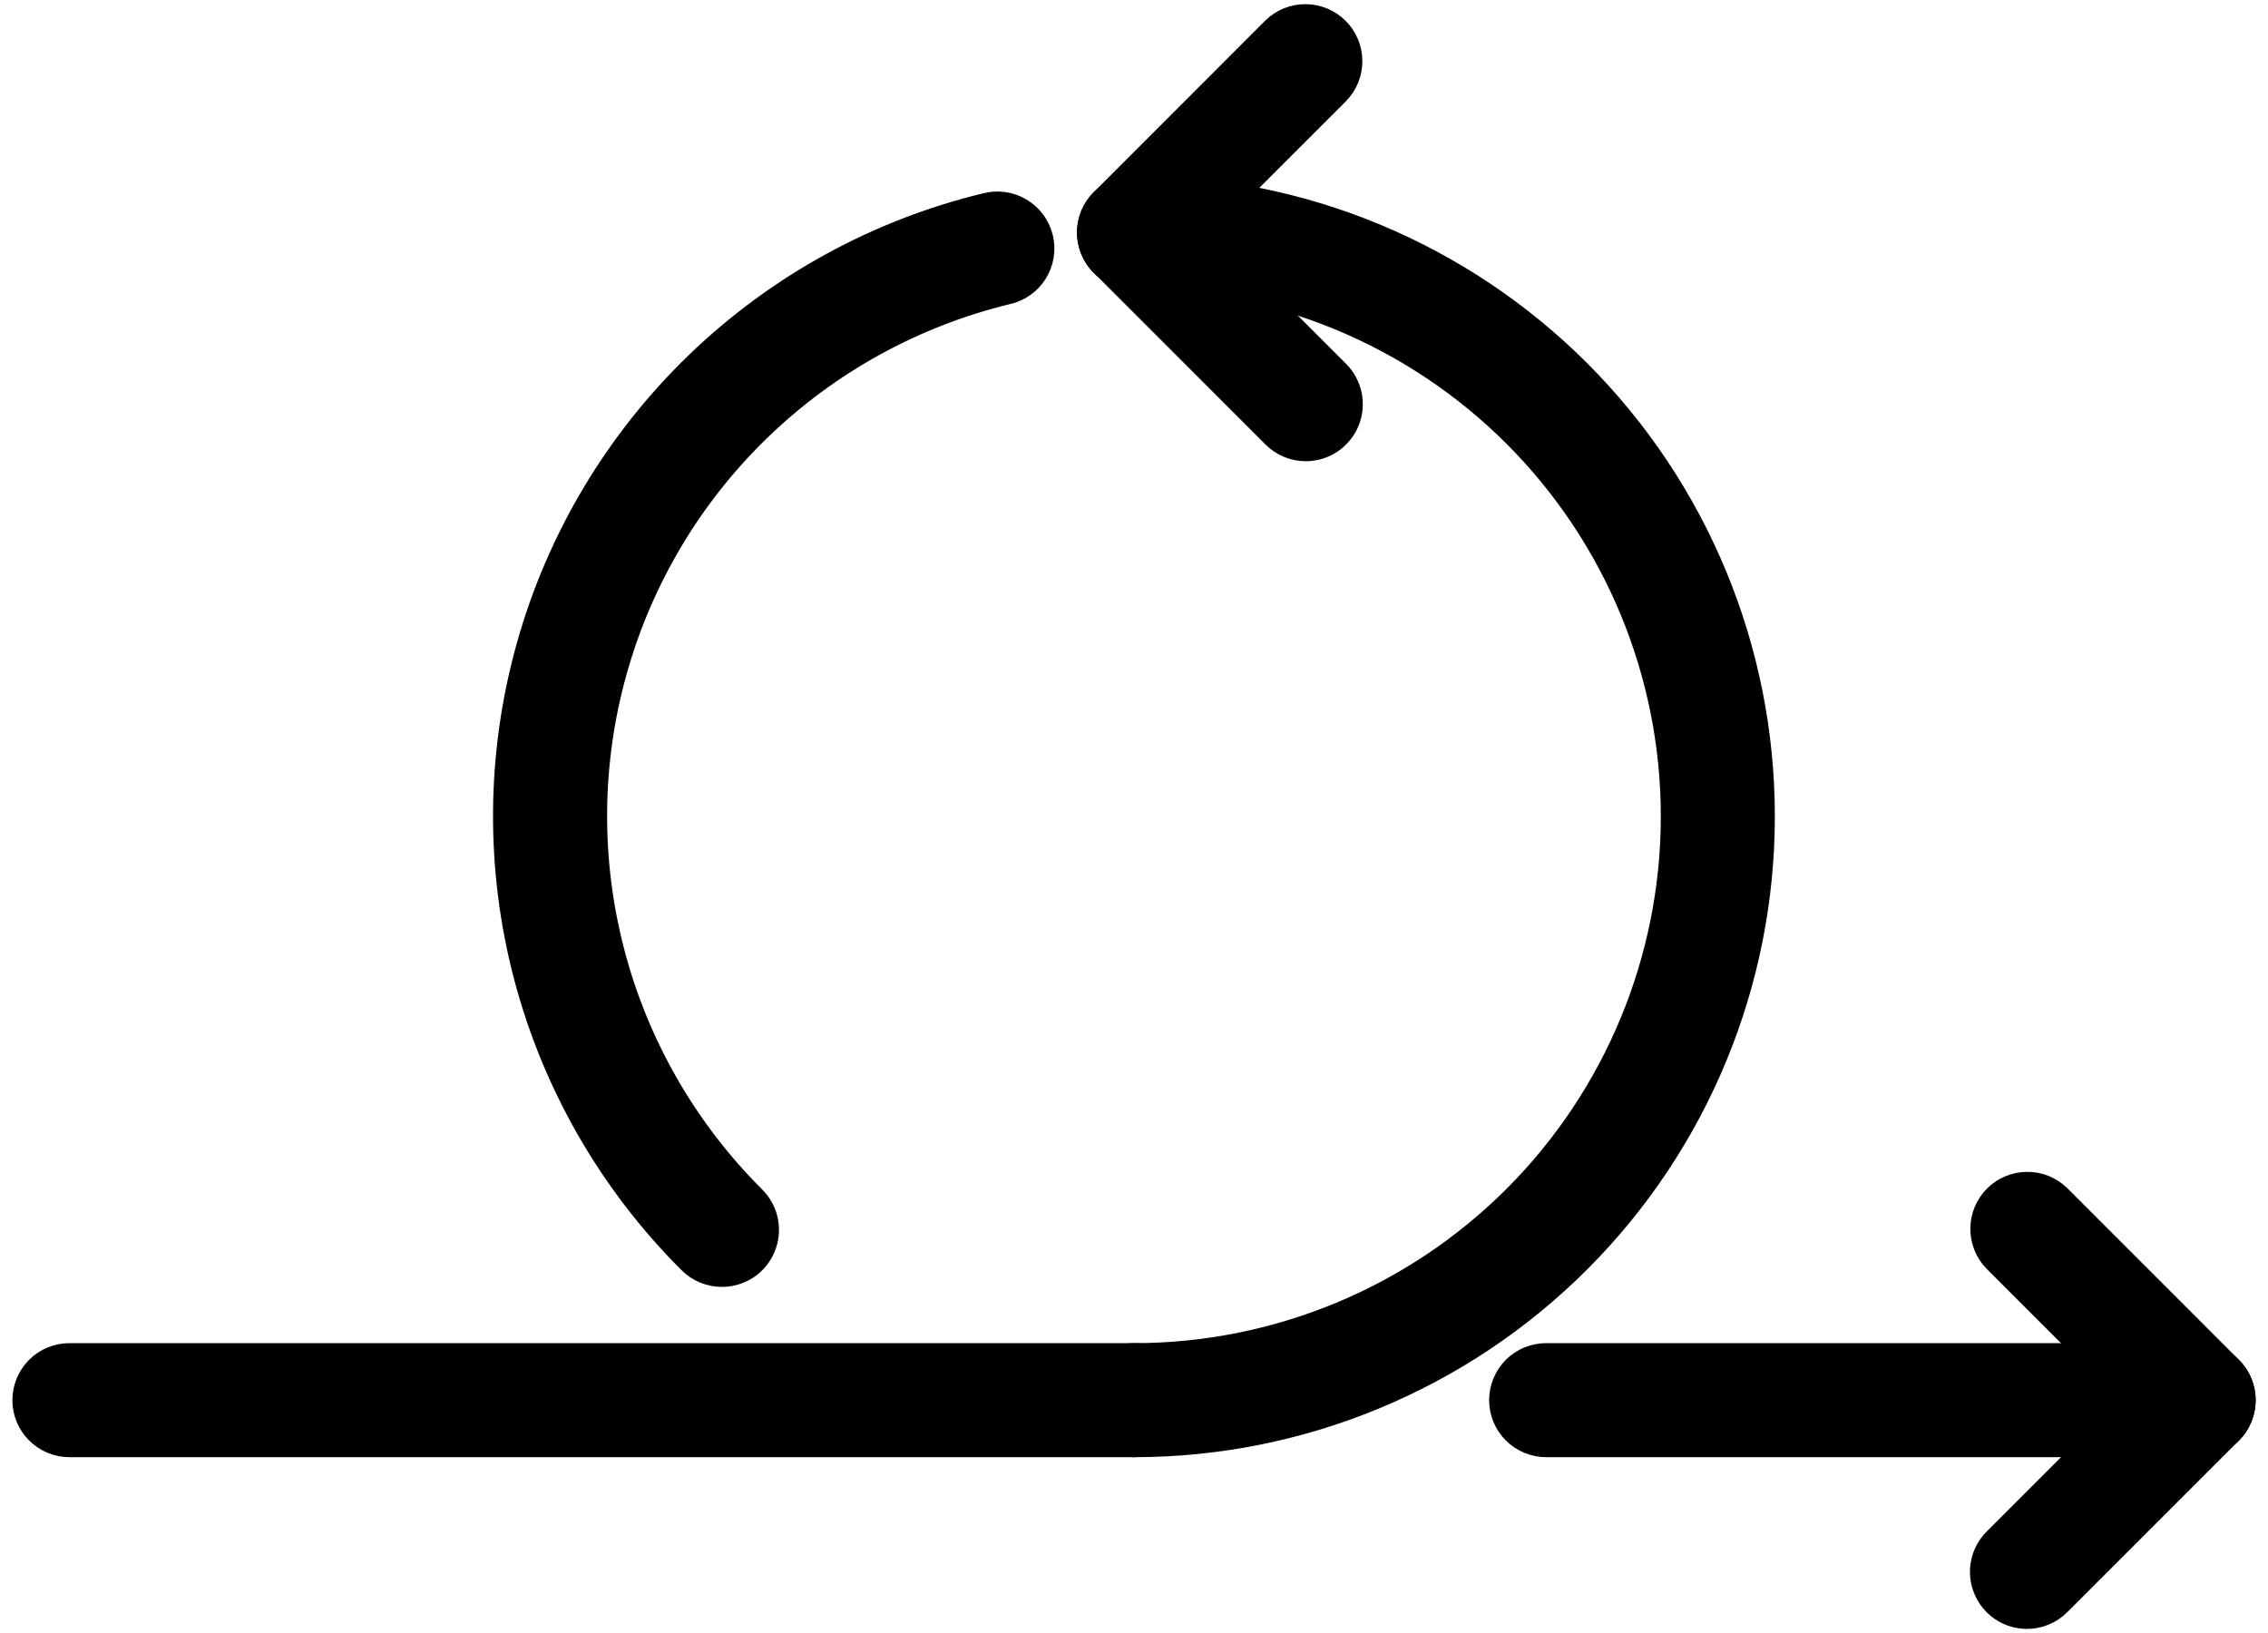 <svg width="50" height="36" viewBox="0 0 50 36" fill="none" xmlns="http://www.w3.org/2000/svg">
<path d="M15.915 27.87C15.715 27.87 15.522 27.791 15.38 27.649C13.664 25.939 12.434 23.803 11.817 21.459C11.201 19.116 11.221 16.651 11.874 14.318C12.527 11.984 13.791 9.868 15.535 8.185C17.279 6.503 19.44 5.316 21.795 4.747C21.892 4.721 21.994 4.715 22.094 4.729C22.193 4.743 22.289 4.777 22.376 4.829C22.462 4.88 22.538 4.949 22.598 5.03C22.657 5.111 22.7 5.203 22.724 5.301C22.747 5.399 22.751 5.501 22.735 5.601C22.719 5.7 22.683 5.795 22.629 5.881C22.576 5.966 22.506 6.04 22.423 6.098C22.341 6.156 22.247 6.197 22.149 6.218C20.056 6.725 18.136 7.78 16.586 9.276C15.036 10.771 13.913 12.653 13.333 14.726C12.752 16.8 12.735 18.991 13.283 21.074C13.83 23.157 14.924 25.056 16.45 26.576C16.556 26.681 16.629 26.816 16.659 26.963C16.688 27.111 16.674 27.263 16.616 27.402C16.559 27.541 16.462 27.659 16.337 27.743C16.212 27.826 16.065 27.87 15.915 27.87ZM25 31.624C24.799 31.624 24.607 31.544 24.465 31.402C24.323 31.26 24.243 31.068 24.243 30.867C24.243 30.666 24.323 30.474 24.465 30.331C24.607 30.189 24.799 30.11 25 30.11C28.213 30.11 31.294 28.834 33.566 26.562C35.838 24.29 37.114 21.209 37.114 17.996C37.114 14.783 35.838 11.702 33.566 9.43C31.294 7.158 28.213 5.882 25 5.882C24.799 5.882 24.607 5.802 24.465 5.66C24.323 5.518 24.243 5.326 24.243 5.125C24.243 4.924 24.323 4.732 24.465 4.59C24.607 4.448 24.799 4.368 25 4.368C28.615 4.368 32.081 5.804 34.637 8.36C37.193 10.915 38.628 14.382 38.628 17.996C38.628 21.61 37.193 25.077 34.637 27.632C32.081 30.188 28.615 31.624 25 31.624Z" fill="black" stroke="black"/>
<path d="M25.001 31.624H1.531C1.33 31.624 1.137 31.544 0.995 31.402C0.853 31.26 0.773 31.068 0.773 30.867C0.773 30.666 0.853 30.474 0.995 30.331C1.137 30.189 1.33 30.11 1.531 30.11H25.001C25.202 30.11 25.394 30.189 25.536 30.331C25.678 30.474 25.758 30.666 25.758 30.867C25.758 31.068 25.678 31.26 25.536 31.402C25.394 31.544 25.202 31.624 25.001 31.624ZM48.471 31.624H34.086C33.886 31.624 33.693 31.544 33.551 31.402C33.409 31.26 33.329 31.068 33.329 30.867C33.329 30.666 33.409 30.474 33.551 30.331C33.693 30.189 33.886 30.11 34.086 30.11H48.471C48.672 30.11 48.865 30.189 49.007 30.331C49.149 30.474 49.228 30.666 49.228 30.867C49.228 31.068 49.149 31.26 49.007 31.402C48.865 31.544 48.672 31.624 48.471 31.624Z" fill="black" stroke="black"/>
<path d="M48.471 31.624C48.27 31.624 48.078 31.544 47.936 31.402L44.15 27.617C44.012 27.474 43.936 27.282 43.938 27.084C43.939 26.886 44.019 26.696 44.159 26.555C44.3 26.415 44.489 26.335 44.688 26.334C44.886 26.332 45.078 26.408 45.221 26.546L49.006 30.332C49.112 30.437 49.184 30.572 49.213 30.719C49.242 30.866 49.227 31.018 49.17 31.157C49.113 31.295 49.016 31.413 48.891 31.496C48.767 31.579 48.621 31.624 48.471 31.624Z" fill="black" stroke="black"/>
<path d="M44.686 35.41C44.536 35.41 44.39 35.365 44.265 35.282C44.141 35.199 44.044 35.08 43.987 34.942C43.929 34.804 43.914 34.652 43.944 34.505C43.973 34.358 44.045 34.223 44.151 34.117L47.936 30.332C48.079 30.194 48.27 30.117 48.469 30.119C48.667 30.121 48.857 30.2 48.998 30.341C49.138 30.481 49.218 30.671 49.219 30.87C49.221 31.068 49.145 31.259 49.007 31.402L45.221 35.188C45.079 35.33 44.887 35.41 44.686 35.41ZM25.001 5.882C24.851 5.882 24.705 5.838 24.581 5.755C24.456 5.671 24.359 5.553 24.302 5.415C24.244 5.276 24.23 5.124 24.259 4.977C24.288 4.831 24.36 4.696 24.466 4.59L28.251 0.804C28.394 0.666 28.585 0.59 28.784 0.592C28.982 0.593 29.172 0.673 29.313 0.813C29.453 0.954 29.533 1.144 29.534 1.342C29.536 1.541 29.46 1.732 29.322 1.875L25.536 5.66C25.394 5.802 25.202 5.882 25.001 5.882Z" fill="black" stroke="black"/>
<path d="M28.787 9.668C28.587 9.668 28.394 9.588 28.252 9.446L24.466 5.66C24.328 5.518 24.252 5.326 24.254 5.128C24.256 4.929 24.335 4.739 24.476 4.599C24.616 4.459 24.806 4.379 25.004 4.377C25.203 4.376 25.394 4.452 25.537 4.59L29.323 8.375C29.428 8.481 29.5 8.616 29.53 8.763C29.559 8.91 29.544 9.062 29.487 9.2C29.429 9.339 29.332 9.457 29.208 9.54C29.083 9.623 28.937 9.668 28.787 9.668Z" fill="black" stroke="black"/>
</svg>
